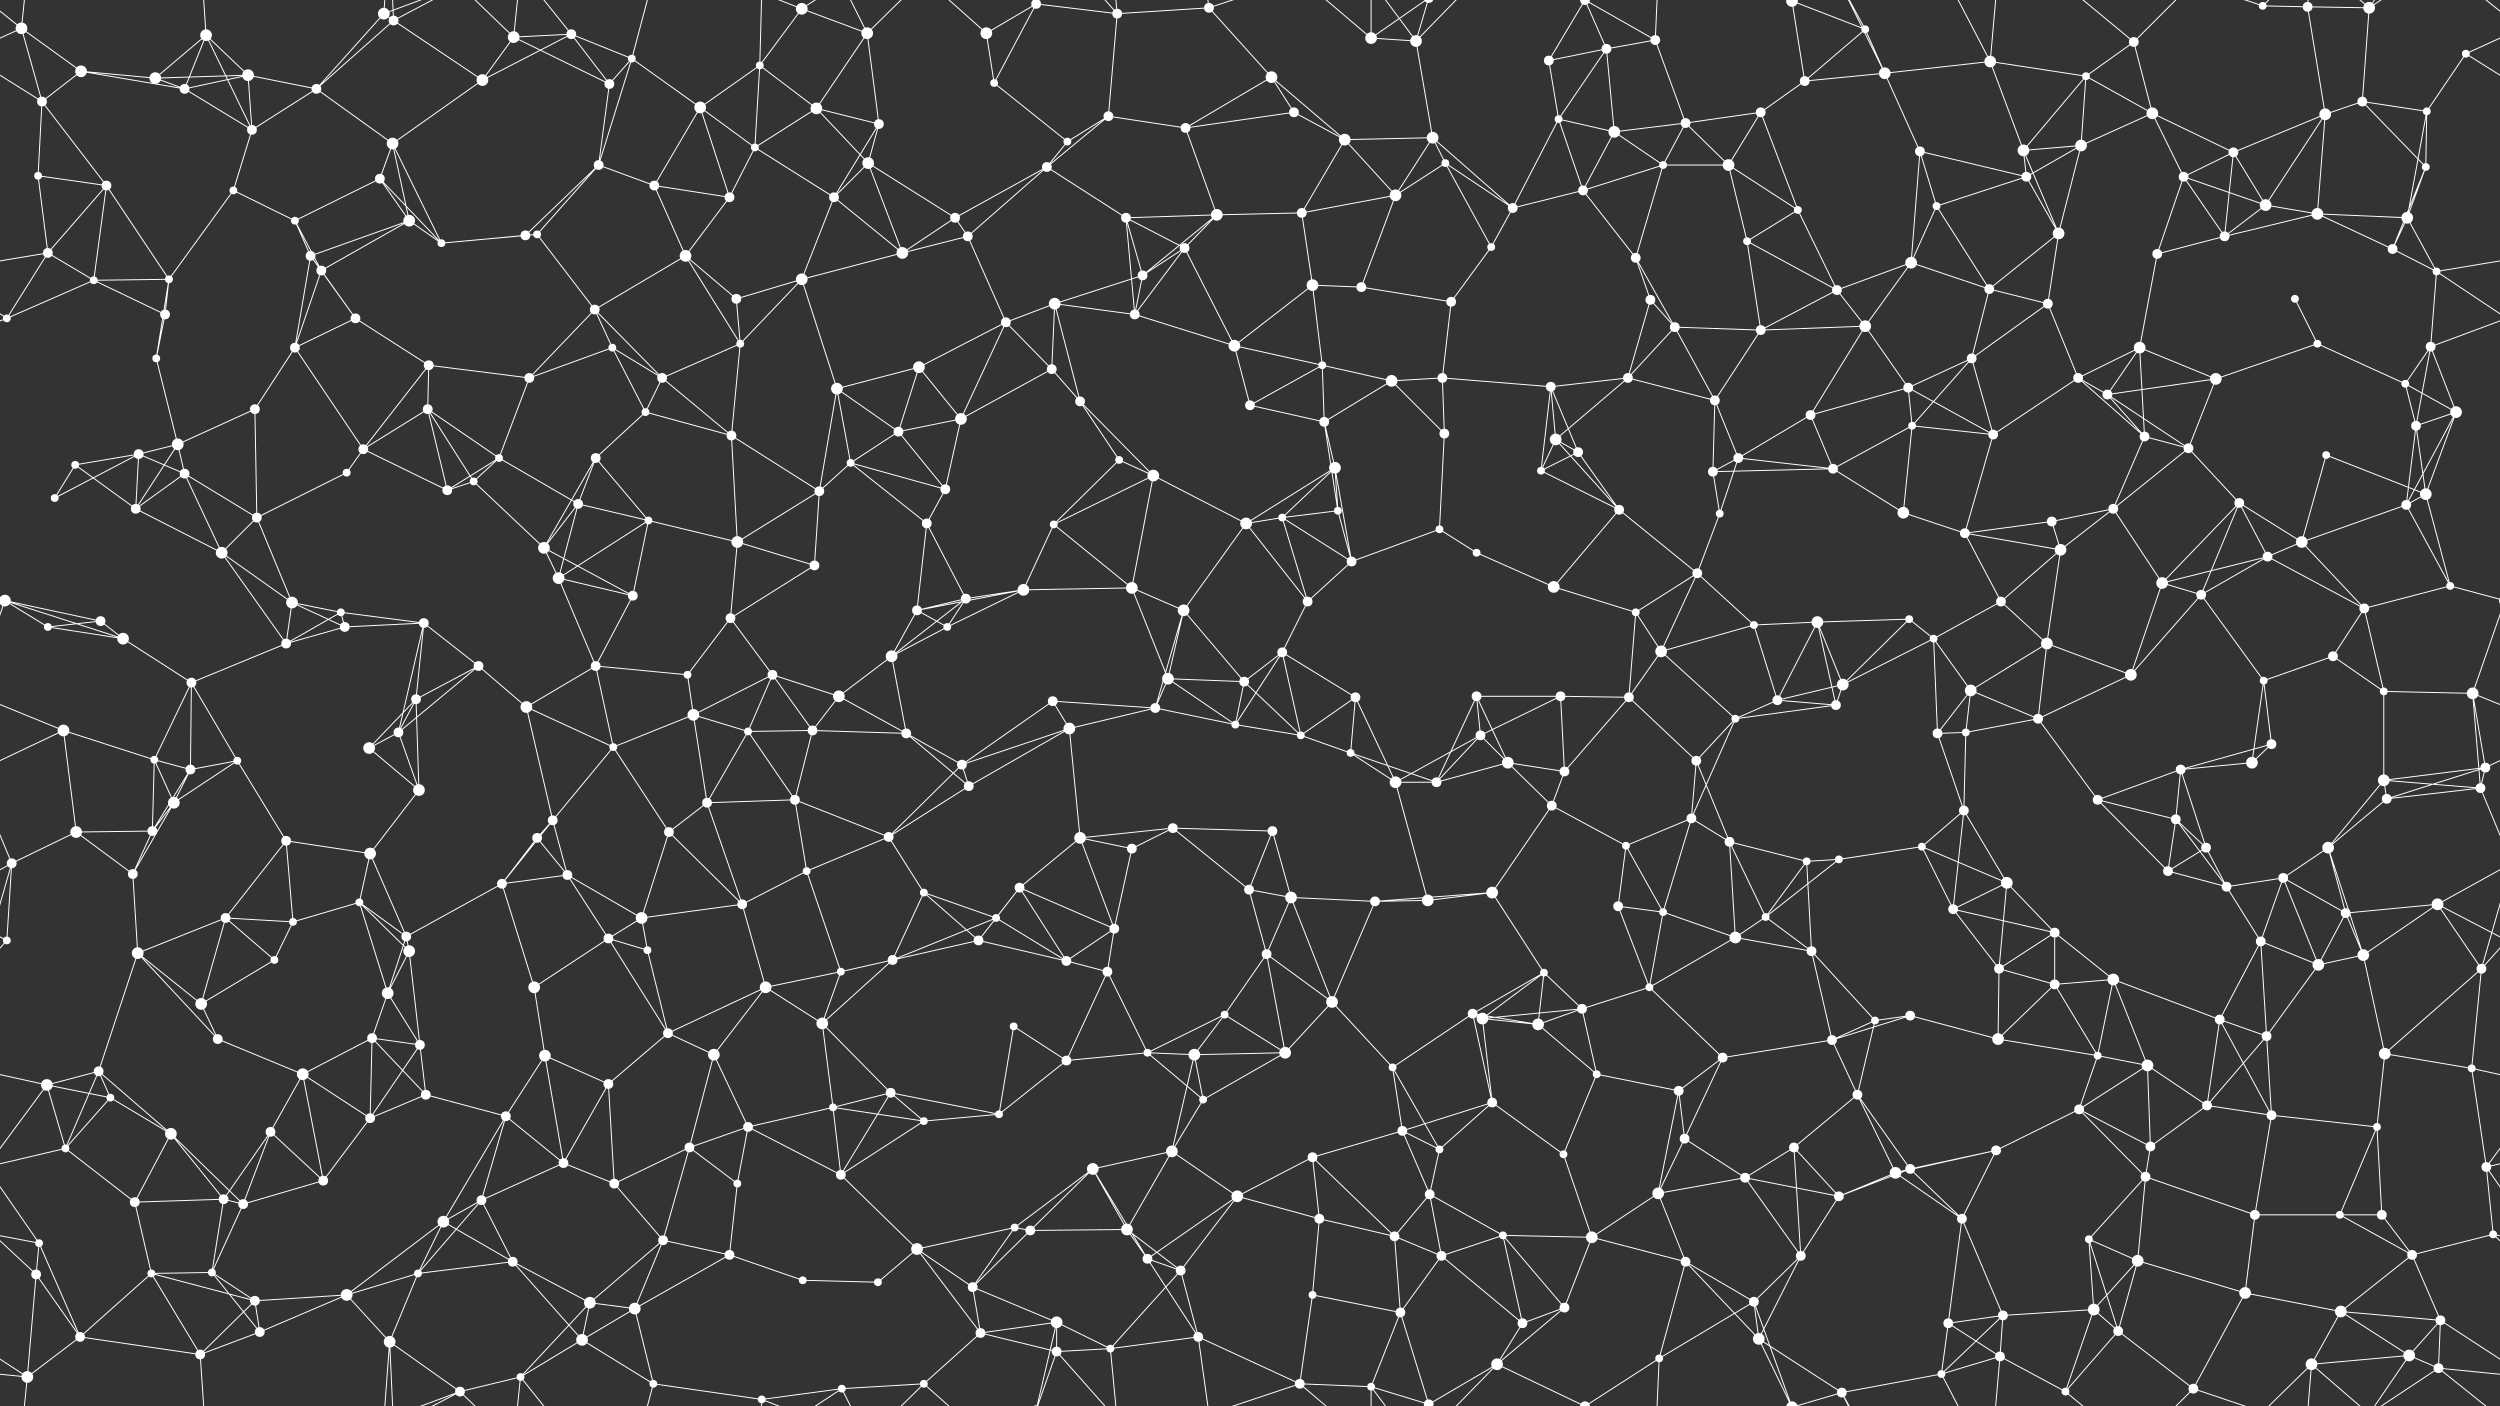 <svg xmlns="http://www.w3.org/2000/svg" width="2560" height="1440" fill="#fff"><rect width="100%" height="100%" fill="#333333" stroke="none"/><circle cx="22" cy="29" r="6"/><circle cx="83" cy="73" r="6"/><circle cx="211" cy="36" r="6"/><circle cx="254" cy="77" r="6"/><circle cx="393" cy="14" r="6"/><circle cx="403" cy="21" r="5"/><circle cx="526" cy="38" r="6"/><circle cx="585" cy="35" r="5"/><circle cx="647" cy="60" r="4"/><circle cx="778" cy="67" r="4"/><circle cx="821" cy="9" r="6"/><circle cx="888" cy="34" r="6"/><circle cx="1010" cy="34" r="6"/><circle cx="1061" cy="4" r="5"/><circle cx="1061" cy="1444" r="5"/><circle cx="1144" cy="14" r="5"/><circle cx="1238" cy="8" r="5"/><circle cx="1302" cy="79" r="6"/><circle cx="1404" cy="39" r="6"/><circle cx="1450" cy="42" r="6"/><circle cx="1586" cy="62" r="5"/><circle cx="1645" cy="50" r="5"/><circle cx="1695" cy="41" r="5"/><circle cx="1835" cy="1" r="6"/><circle cx="1835" cy="1441" r="6"/><circle cx="1910" cy="30" r="4"/><circle cx="1930" cy="75" r="6"/><circle cx="2038" cy="63" r="6"/><circle cx="2136" cy="78" r="4"/><circle cx="2185" cy="43" r="5"/><circle cx="2317" cy="6" r="4"/><circle cx="2363" cy="7" r="5"/><circle cx="2426" cy="8" r="6"/><circle cx="2525" cy="55" r="4"/><circle cx="43" cy="104" r="5"/><circle cx="159" cy="80" r="6"/><circle cx="189" cy="91" r="5"/><circle cx="258" cy="133" r="5"/><circle cx="324" cy="91" r="5"/><circle cx="402" cy="147" r="6"/><circle cx="494" cy="82" r="6"/><circle cx="624" cy="86" r="5"/><circle cx="717" cy="110" r="6"/><circle cx="773" cy="151" r="4"/><circle cx="836" cy="111" r="6"/><circle cx="900" cy="127" r="5"/><circle cx="1018" cy="85" r="4"/><circle cx="1093" cy="145" r="4"/><circle cx="1135" cy="119" r="5"/><circle cx="1214" cy="131" r="5"/><circle cx="1325" cy="115" r="5"/><circle cx="1377" cy="143" r="6"/><circle cx="1467" cy="141" r="6"/><circle cx="1596" cy="122" r="4"/><circle cx="1653" cy="135" r="6"/><circle cx="1726" cy="126" r="5"/><circle cx="1803" cy="115" r="5"/><circle cx="1848" cy="83" r="5"/><circle cx="1966" cy="155" r="5"/><circle cx="2072" cy="154" r="6"/><circle cx="2131" cy="149" r="6"/><circle cx="2204" cy="116" r="6"/><circle cx="2287" cy="156" r="5"/><circle cx="2381" cy="117" r="6"/><circle cx="2419" cy="104" r="5"/><circle cx="2485" cy="114" r="4"/><circle cx="39" cy="180" r="4"/><circle cx="109" cy="190" r="5"/><circle cx="239" cy="195" r="4"/><circle cx="302" cy="226" r="4"/><circle cx="389" cy="183" r="5"/><circle cx="419" cy="226" r="6"/><circle cx="550" cy="240" r="4"/><circle cx="613" cy="169" r="5"/><circle cx="670" cy="190" r="5"/><circle cx="747" cy="202" r="5"/><circle cx="854" cy="202" r="5"/><circle cx="889" cy="167" r="6"/><circle cx="978" cy="223" r="5"/><circle cx="1072" cy="171" r="5"/><circle cx="1153" cy="223" r="5"/><circle cx="1246" cy="220" r="6"/><circle cx="1333" cy="218" r="5"/><circle cx="1429" cy="200" r="6"/><circle cx="1480" cy="167" r="4"/><circle cx="1549" cy="213" r="5"/><circle cx="1621" cy="195" r="5"/><circle cx="1703" cy="169" r="4"/><circle cx="1770" cy="169" r="6"/><circle cx="1841" cy="215" r="4"/><circle cx="1983" cy="211" r="4"/><circle cx="2075" cy="181" r="5"/><circle cx="2108" cy="239" r="6"/><circle cx="2236" cy="181" r="5"/><circle cx="2320" cy="210" r="6"/><circle cx="2373" cy="219" r="6"/><circle cx="2465" cy="223" r="6"/><circle cx="2484" cy="171" r="4"/><circle cx="49" cy="259" r="5"/><circle cx="96" cy="287" r="4"/><circle cx="173" cy="286" r="4"/><circle cx="318" cy="262" r="5"/><circle cx="329" cy="277" r="5"/><circle cx="452" cy="249" r="4"/><circle cx="538" cy="241" r="5"/><circle cx="609" cy="317" r="5"/><circle cx="702" cy="262" r="6"/><circle cx="754" cy="306" r="5"/><circle cx="821" cy="286" r="6"/><circle cx="924" cy="259" r="6"/><circle cx="991" cy="242" r="5"/><circle cx="1080" cy="311" r="6"/><circle cx="1170" cy="282" r="5"/><circle cx="1213" cy="254" r="5"/><circle cx="1344" cy="292" r="6"/><circle cx="1394" cy="294" r="5"/><circle cx="1486" cy="309" r="5"/><circle cx="1527" cy="253" r="4"/><circle cx="1675" cy="264" r="5"/><circle cx="1690" cy="307" r="5"/><circle cx="1789" cy="247" r="4"/><circle cx="1881" cy="297" r="5"/><circle cx="1957" cy="269" r="6"/><circle cx="2037" cy="296" r="5"/><circle cx="2097" cy="311" r="5"/><circle cx="2209" cy="260" r="5"/><circle cx="2278" cy="242" r="5"/><circle cx="2350" cy="306" r="4"/><circle cx="2450" cy="255" r="5"/><circle cx="2495" cy="278" r="4"/><circle cx="7" cy="326" r="4"/><circle cx="160" cy="367" r="4"/><circle cx="169" cy="322" r="5"/><circle cx="302" cy="356" r="5"/><circle cx="364" cy="326" r="5"/><circle cx="439" cy="374" r="5"/><circle cx="542" cy="387" r="5"/><circle cx="627" cy="356" r="4"/><circle cx="678" cy="387" r="5"/><circle cx="758" cy="352" r="4"/><circle cx="857" cy="398" r="6"/><circle cx="941" cy="376" r="6"/><circle cx="1030" cy="330" r="5"/><circle cx="1077" cy="378" r="5"/><circle cx="1162" cy="322" r="5"/><circle cx="1264" cy="354" r="6"/><circle cx="1354" cy="374" r="4"/><circle cx="1425" cy="390" r="6"/><circle cx="1477" cy="387" r="5"/><circle cx="1588" cy="396" r="5"/><circle cx="1667" cy="387" r="5"/><circle cx="1715" cy="335" r="5"/><circle cx="1803" cy="338" r="5"/><circle cx="1910" cy="334" r="6"/><circle cx="1954" cy="397" r="5"/><circle cx="2019" cy="367" r="5"/><circle cx="2128" cy="387" r="5"/><circle cx="2191" cy="356" r="6"/><circle cx="2269" cy="388" r="6"/><circle cx="2373" cy="352" r="4"/><circle cx="2463" cy="393" r="4"/><circle cx="2489" cy="355" r="5"/><circle cx="77" cy="476" r="4"/><circle cx="142" cy="465" r="5"/><circle cx="182" cy="455" r="6"/><circle cx="261" cy="419" r="5"/><circle cx="372" cy="460" r="5"/><circle cx="438" cy="419" r="5"/><circle cx="511" cy="469" r="4"/><circle cx="610" cy="469" r="5"/><circle cx="661" cy="422" r="4"/><circle cx="749" cy="446" r="5"/><circle cx="871" cy="474" r="4"/><circle cx="920" cy="442" r="5"/><circle cx="984" cy="429" r="6"/><circle cx="1106" cy="411" r="5"/><circle cx="1146" cy="471" r="4"/><circle cx="1280" cy="415" r="5"/><circle cx="1356" cy="432" r="5"/><circle cx="1367" cy="479" r="6"/><circle cx="1479" cy="444" r="5"/><circle cx="1593" cy="450" r="6"/><circle cx="1616" cy="463" r="5"/><circle cx="1756" cy="410" r="5"/><circle cx="1780" cy="469" r="5"/><circle cx="1854" cy="425" r="5"/><circle cx="1958" cy="436" r="4"/><circle cx="2041" cy="445" r="5"/><circle cx="2158" cy="404" r="5"/><circle cx="2196" cy="447" r="5"/><circle cx="2241" cy="459" r="5"/><circle cx="2382" cy="466" r="4"/><circle cx="2474" cy="436" r="5"/><circle cx="2515" cy="422" r="6"/><circle cx="56" cy="510" r="4"/><circle cx="139" cy="521" r="5"/><circle cx="189" cy="485" r="5"/><circle cx="263" cy="530" r="5"/><circle cx="355" cy="484" r="4"/><circle cx="458" cy="502" r="5"/><circle cx="485" cy="493" r="4"/><circle cx="592" cy="516" r="5"/><circle cx="664" cy="533" r="4"/><circle cx="755" cy="555" r="6"/><circle cx="839" cy="503" r="5"/><circle cx="949" cy="536" r="5"/><circle cx="968" cy="501" r="5"/><circle cx="1079" cy="537" r="4"/><circle cx="1181" cy="487" r="6"/><circle cx="1276" cy="536" r="6"/><circle cx="1313" cy="530" r="4"/><circle cx="1370" cy="523" r="4"/><circle cx="1474" cy="542" r="4"/><circle cx="1578" cy="482" r="4"/><circle cx="1658" cy="522" r="5"/><circle cx="1754" cy="483" r="5"/><circle cx="1761" cy="526" r="4"/><circle cx="1877" cy="480" r="5"/><circle cx="1949" cy="525" r="6"/><circle cx="2012" cy="546" r="5"/><circle cx="2101" cy="534" r="5"/><circle cx="2164" cy="521" r="5"/><circle cx="2293" cy="515" r="5"/><circle cx="2357" cy="555" r="6"/><circle cx="2464" cy="517" r="5"/><circle cx="2484" cy="506" r="6"/><circle cx="5" cy="615" r="6"/><circle cx="2565" cy="615" r="6"/><circle cx="103" cy="636" r="5"/><circle cx="227" cy="566" r="6"/><circle cx="299" cy="617" r="6"/><circle cx="349" cy="627" r="4"/><circle cx="434" cy="638" r="5"/><circle cx="557" cy="561" r="6"/><circle cx="572" cy="592" r="6"/><circle cx="648" cy="610" r="5"/><circle cx="748" cy="633" r="5"/><circle cx="834" cy="579" r="5"/><circle cx="939" cy="625" r="5"/><circle cx="989" cy="613" r="5"/><circle cx="1048" cy="604" r="6"/><circle cx="1159" cy="602" r="6"/><circle cx="1212" cy="625" r="6"/><circle cx="1339" cy="616" r="5"/><circle cx="1384" cy="575" r="5"/><circle cx="1512" cy="566" r="4"/><circle cx="1591" cy="601" r="6"/><circle cx="1675" cy="627" r="4"/><circle cx="1738" cy="587" r="5"/><circle cx="1796" cy="640" r="4"/><circle cx="1861" cy="637" r="6"/><circle cx="1955" cy="634" r="4"/><circle cx="2049" cy="616" r="5"/><circle cx="2110" cy="563" r="6"/><circle cx="2214" cy="597" r="6"/><circle cx="2254" cy="609" r="5"/><circle cx="2322" cy="570" r="5"/><circle cx="2421" cy="623" r="5"/><circle cx="2509" cy="600" r="4"/><circle cx="49" cy="642" r="4"/><circle cx="126" cy="654" r="6"/><circle cx="196" cy="699" r="5"/><circle cx="293" cy="659" r="5"/><circle cx="353" cy="642" r="5"/><circle cx="426" cy="716" r="5"/><circle cx="490" cy="682" r="5"/><circle cx="610" cy="682" r="5"/><circle cx="704" cy="691" r="4"/><circle cx="791" cy="691" r="5"/><circle cx="859" cy="713" r="6"/><circle cx="913" cy="672" r="6"/><circle cx="970" cy="642" r="4"/><circle cx="1078" cy="718" r="5"/><circle cx="1196" cy="695" r="6"/><circle cx="1274" cy="698" r="5"/><circle cx="1313" cy="668" r="5"/><circle cx="1388" cy="714" r="5"/><circle cx="1512" cy="713" r="5"/><circle cx="1598" cy="713" r="5"/><circle cx="1668" cy="714" r="5"/><circle cx="1701" cy="667" r="6"/><circle cx="1820" cy="717" r="5"/><circle cx="1887" cy="701" r="6"/><circle cx="1980" cy="654" r="4"/><circle cx="2018" cy="707" r="6"/><circle cx="2096" cy="659" r="6"/><circle cx="2182" cy="691" r="6"/><circle cx="2318" cy="697" r="4"/><circle cx="2389" cy="672" r="5"/><circle cx="2441" cy="708" r="4"/><circle cx="2532" cy="710" r="6"/><circle cx="65" cy="748" r="6"/><circle cx="158" cy="778" r="4"/><circle cx="195" cy="788" r="5"/><circle cx="243" cy="779" r="4"/><circle cx="378" cy="766" r="6"/><circle cx="408" cy="750" r="5"/><circle cx="539" cy="724" r="6"/><circle cx="628" cy="765" r="4"/><circle cx="710" cy="732" r="6"/><circle cx="766" cy="749" r="4"/><circle cx="832" cy="748" r="5"/><circle cx="928" cy="751" r="5"/><circle cx="985" cy="783" r="5"/><circle cx="1095" cy="746" r="6"/><circle cx="1183" cy="725" r="5"/><circle cx="1265" cy="742" r="4"/><circle cx="1332" cy="753" r="4"/><circle cx="1383" cy="771" r="4"/><circle cx="1516" cy="753" r="5"/><circle cx="1544" cy="781" r="6"/><circle cx="1602" cy="790" r="5"/><circle cx="1737" cy="779" r="5"/><circle cx="1777" cy="736" r="4"/><circle cx="1880" cy="722" r="5"/><circle cx="1984" cy="751" r="5"/><circle cx="2013" cy="750" r="4"/><circle cx="2087" cy="736" r="5"/><circle cx="2233" cy="788" r="5"/><circle cx="2306" cy="781" r="6"/><circle cx="2326" cy="762" r="5"/><circle cx="2441" cy="799" r="6"/><circle cx="2545" cy="786" r="5"/><circle cx="78" cy="852" r="6"/><circle cx="156" cy="851" r="5"/><circle cx="178" cy="822" r="6"/><circle cx="293" cy="861" r="5"/><circle cx="379" cy="874" r="6"/><circle cx="429" cy="809" r="6"/><circle cx="550" cy="858" r="5"/><circle cx="566" cy="840" r="5"/><circle cx="685" cy="852" r="5"/><circle cx="724" cy="822" r="5"/><circle cx="814" cy="819" r="5"/><circle cx="910" cy="857" r="5"/><circle cx="992" cy="805" r="5"/><circle cx="1106" cy="858" r="6"/><circle cx="1159" cy="869" r="5"/><circle cx="1201" cy="848" r="5"/><circle cx="1303" cy="851" r="5"/><circle cx="1429" cy="801" r="6"/><circle cx="1471" cy="801" r="5"/><circle cx="1589" cy="825" r="5"/><circle cx="1665" cy="866" r="4"/><circle cx="1732" cy="838" r="5"/><circle cx="1771" cy="862" r="5"/><circle cx="1883" cy="880" r="4"/><circle cx="1968" cy="867" r="4"/><circle cx="2011" cy="830" r="5"/><circle cx="2148" cy="819" r="5"/><circle cx="2228" cy="839" r="5"/><circle cx="2259" cy="868" r="5"/><circle cx="2384" cy="868" r="6"/><circle cx="2444" cy="818" r="5"/><circle cx="2540" cy="807" r="5"/><circle cx="12" cy="884" r="5"/><circle cx="136" cy="895" r="5"/><circle cx="231" cy="940" r="5"/><circle cx="300" cy="944" r="4"/><circle cx="368" cy="924" r="4"/><circle cx="416" cy="959" r="5"/><circle cx="514" cy="905" r="5"/><circle cx="581" cy="896" r="5"/><circle cx="657" cy="940" r="6"/><circle cx="760" cy="926" r="5"/><circle cx="826" cy="892" r="4"/><circle cx="946" cy="914" r="4"/><circle cx="1020" cy="940" r="4"/><circle cx="1044" cy="909" r="5"/><circle cx="1141" cy="951" r="5"/><circle cx="1279" cy="911" r="5"/><circle cx="1322" cy="919" r="6"/><circle cx="1408" cy="923" r="5"/><circle cx="1462" cy="922" r="6"/><circle cx="1528" cy="914" r="6"/><circle cx="1657" cy="928" r="5"/><circle cx="1703" cy="934" r="4"/><circle cx="1808" cy="939" r="4"/><circle cx="1850" cy="882" r="4"/><circle cx="2000" cy="931" r="5"/><circle cx="2055" cy="904" r="6"/><circle cx="2104" cy="955" r="5"/><circle cx="2220" cy="892" r="5"/><circle cx="2280" cy="908" r="5"/><circle cx="2338" cy="899" r="5"/><circle cx="2402" cy="935" r="5"/><circle cx="2496" cy="926" r="6"/><circle cx="7" cy="963" r="4"/><circle cx="141" cy="976" r="6"/><circle cx="206" cy="1028" r="6"/><circle cx="281" cy="983" r="4"/><circle cx="397" cy="1017" r="6"/><circle cx="419" cy="974" r="6"/><circle cx="547" cy="1011" r="6"/><circle cx="623" cy="961" r="5"/><circle cx="663" cy="973" r="4"/><circle cx="784" cy="1011" r="6"/><circle cx="861" cy="995" r="4"/><circle cx="914" cy="983" r="5"/><circle cx="1002" cy="963" r="5"/><circle cx="1092" cy="984" r="5"/><circle cx="1134" cy="995" r="5"/><circle cx="1254" cy="1039" r="4"/><circle cx="1297" cy="977" r="5"/><circle cx="1364" cy="1026" r="6"/><circle cx="1508" cy="1038" r="5"/><circle cx="1581" cy="996" r="4"/><circle cx="1620" cy="1033" r="5"/><circle cx="1689" cy="1011" r="4"/><circle cx="1777" cy="960" r="6"/><circle cx="1855" cy="974" r="5"/><circle cx="1956" cy="1040" r="5"/><circle cx="2047" cy="992" r="5"/><circle cx="2104" cy="1008" r="5"/><circle cx="2164" cy="1003" r="6"/><circle cx="2315" cy="964" r="5"/><circle cx="2374" cy="988" r="6"/><circle cx="2420" cy="978" r="6"/><circle cx="2541" cy="992" r="5"/><circle cx="48" cy="1111" r="6"/><circle cx="101" cy="1097" r="5"/><circle cx="223" cy="1064" r="5"/><circle cx="310" cy="1100" r="6"/><circle cx="381" cy="1063" r="5"/><circle cx="430" cy="1070" r="5"/><circle cx="558" cy="1081" r="6"/><circle cx="623" cy="1110" r="5"/><circle cx="684" cy="1058" r="5"/><circle cx="731" cy="1080" r="6"/><circle cx="842" cy="1048" r="6"/><circle cx="912" cy="1119" r="5"/><circle cx="1038" cy="1051" r="4"/><circle cx="1092" cy="1086" r="5"/><circle cx="1175" cy="1078" r="4"/><circle cx="1223" cy="1080" r="6"/><circle cx="1316" cy="1078" r="6"/><circle cx="1426" cy="1093" r="4"/><circle cx="1518" cy="1043" r="6"/><circle cx="1575" cy="1049" r="6"/><circle cx="1635" cy="1100" r="4"/><circle cx="1719" cy="1117" r="5"/><circle cx="1764" cy="1083" r="5"/><circle cx="1876" cy="1065" r="5"/><circle cx="1920" cy="1045" r="4"/><circle cx="2046" cy="1064" r="6"/><circle cx="2148" cy="1081" r="4"/><circle cx="2199" cy="1091" r="6"/><circle cx="2273" cy="1044" r="5"/><circle cx="2321" cy="1061" r="5"/><circle cx="2442" cy="1079" r="6"/><circle cx="2531" cy="1094" r="4"/><circle cx="67" cy="1176" r="4"/><circle cx="113" cy="1124" r="4"/><circle cx="175" cy="1161" r="6"/><circle cx="277" cy="1159" r="5"/><circle cx="379" cy="1145" r="5"/><circle cx="436" cy="1121" r="5"/><circle cx="518" cy="1143" r="5"/><circle cx="577" cy="1191" r="5"/><circle cx="706" cy="1175" r="5"/><circle cx="766" cy="1154" r="5"/><circle cx="853" cy="1134" r="4"/><circle cx="946" cy="1148" r="4"/><circle cx="1023" cy="1141" r="4"/><circle cx="1119" cy="1197" r="6"/><circle cx="1200" cy="1179" r="6"/><circle cx="1232" cy="1126" r="4"/><circle cx="1344" cy="1185" r="5"/><circle cx="1436" cy="1158" r="5"/><circle cx="1474" cy="1177" r="4"/><circle cx="1528" cy="1129" r="5"/><circle cx="1601" cy="1182" r="4"/><circle cx="1725" cy="1166" r="5"/><circle cx="1837" cy="1175" r="5"/><circle cx="1902" cy="1121" r="5"/><circle cx="1956" cy="1197" r="5"/><circle cx="2044" cy="1178" r="5"/><circle cx="2129" cy="1136" r="5"/><circle cx="2202" cy="1174" r="5"/><circle cx="2260" cy="1132" r="5"/><circle cx="2326" cy="1142" r="5"/><circle cx="2434" cy="1154" r="4"/><circle cx="2546" cy="1195" r="5"/><circle cx="40" cy="1273" r="4"/><circle cx="138" cy="1231" r="5"/><circle cx="229" cy="1228" r="5"/><circle cx="249" cy="1233" r="5"/><circle cx="331" cy="1209" r="5"/><circle cx="454" cy="1251" r="6"/><circle cx="493" cy="1229" r="5"/><circle cx="629" cy="1212" r="5"/><circle cx="679" cy="1270" r="5"/><circle cx="755" cy="1212" r="4"/><circle cx="861" cy="1203" r="5"/><circle cx="939" cy="1279" r="6"/><circle cx="1039" cy="1257" r="4"/><circle cx="1055" cy="1260" r="5"/><circle cx="1154" cy="1259" r="6"/><circle cx="1267" cy="1225" r="6"/><circle cx="1351" cy="1248" r="5"/><circle cx="1428" cy="1266" r="5"/><circle cx="1464" cy="1223" r="5"/><circle cx="1539" cy="1265" r="4"/><circle cx="1630" cy="1267" r="6"/><circle cx="1698" cy="1222" r="6"/><circle cx="1787" cy="1206" r="5"/><circle cx="1883" cy="1225" r="5"/><circle cx="1941" cy="1201" r="6"/><circle cx="2009" cy="1248" r="5"/><circle cx="2139" cy="1269" r="4"/><circle cx="2197" cy="1205" r="5"/><circle cx="2309" cy="1244" r="5"/><circle cx="2396" cy="1244" r="4"/><circle cx="2439" cy="1244" r="5"/><circle cx="2553" cy="1264" r="4"/><circle cx="37" cy="1305" r="5"/><circle cx="155" cy="1304" r="4"/><circle cx="217" cy="1303" r="4"/><circle cx="261" cy="1332" r="5"/><circle cx="355" cy="1326" r="6"/><circle cx="428" cy="1304" r="4"/><circle cx="525" cy="1292" r="5"/><circle cx="604" cy="1334" r="6"/><circle cx="650" cy="1340" r="6"/><circle cx="747" cy="1285" r="5"/><circle cx="822" cy="1311" r="4"/><circle cx="899" cy="1313" r="4"/><circle cx="996" cy="1318" r="5"/><circle cx="1082" cy="1354" r="6"/><circle cx="1175" cy="1289" r="5"/><circle cx="1209" cy="1301" r="5"/><circle cx="1344" cy="1326" r="4"/><circle cx="1434" cy="1344" r="5"/><circle cx="1476" cy="1286" r="5"/><circle cx="1559" cy="1355" r="5"/><circle cx="1602" cy="1339" r="5"/><circle cx="1726" cy="1292" r="5"/><circle cx="1796" cy="1333" r="5"/><circle cx="1844" cy="1286" r="5"/><circle cx="1995" cy="1355" r="5"/><circle cx="2051" cy="1347" r="5"/><circle cx="2144" cy="1341" r="6"/><circle cx="2189" cy="1291" r="6"/><circle cx="2299" cy="1324" r="6"/><circle cx="2397" cy="1343" r="6"/><circle cx="2470" cy="1285" r="5"/><circle cx="2499" cy="1352" r="5"/><circle cx="28" cy="1410" r="6"/><circle cx="82" cy="1369" r="5"/><circle cx="205" cy="1387" r="5"/><circle cx="266" cy="1364" r="5"/><circle cx="399" cy="1374" r="6"/><circle cx="471" cy="1425" r="5"/><circle cx="533" cy="1410" r="4"/><circle cx="596" cy="1372" r="6"/><circle cx="669" cy="1417" r="4"/><circle cx="780" cy="1433" r="4"/><circle cx="862" cy="1422" r="4"/><circle cx="946" cy="1417" r="4"/><circle cx="1004" cy="1365" r="5"/><circle cx="1082" cy="1384" r="5"/><circle cx="1137" cy="1381" r="4"/><circle cx="1227" cy="1369" r="5"/><circle cx="1331" cy="1417" r="5"/><circle cx="1404" cy="1420" r="4"/><circle cx="1463" cy="1438" r="5"/><circle cx="1463" cy="-2" r="5"/><circle cx="1533" cy="1397" r="6"/><circle cx="1623" cy="1440" r="5"/><circle cx="1623" cy="-0" r="5"/><circle cx="1699" cy="1391" r="4"/><circle cx="1801" cy="1371" r="6"/><circle cx="1886" cy="1426" r="5"/><circle cx="1988" cy="1407" r="4"/><circle cx="2048" cy="1389" r="5"/><circle cx="2115" cy="1425" r="4"/><circle cx="2169" cy="1363" r="5"/><circle cx="2246" cy="1422" r="5"/><circle cx="2367" cy="1397" r="6"/><circle cx="2467" cy="1388" r="6"/><circle cx="2497" cy="1401" r="5"/><path stroke="#fff" d="M22 29L83 73M22 29L-35 55M22 29L43 104M22 29L28 -30M22 29L-63 -39M2582 29L2525 55M2582 29L2497 -39M22 1469L28 1410M22 1469L-63 1401M2582 1469L2497 1401M83 73L43 104M83 73L159 80M83 73L189 91M211 36L254 77M211 36L159 80M211 36L189 91M211 36L258 133M211 36L205 -53M211 1476L205 1387M254 77L159 80M254 77L189 91M254 77L258 133M254 77L324 91M393 14L403 21M393 14L324 91M393 14L399 -66M393 14L471 -15M393 1454L399 1374M393 1454L471 1425M403 21L324 91M403 21L494 82M403 21L399 -66M403 21L471 -15M403 1461L399 1374M403 1461L471 1425M526 38L585 35M526 38L494 82M526 38L624 86M526 38L471 -15M526 38L533 -30M526 1478L471 1425M526 1478L533 1410M585 35L647 60M585 35L494 82M585 35L624 86M585 35L533 -30M585 1475L533 1410M647 60L624 86M647 60L717 110M647 60L613 169M647 60L669 -23M647 1500L669 1417M778 67L821 9M778 67L717 110M778 67L773 151M778 67L836 111M778 67L780 -7M778 1507L780 1433M821 9L888 34M821 9L780 -7M821 9L862 -18M821 1449L780 1433M821 1449L862 1422M888 34L836 111M888 34L900 127M888 34L862 -18M888 34L946 -23M888 1474L862 1422M888 1474L946 1417M1010 34L1061 4M1010 34L1018 85M1010 34L946 -23M1010 1474L946 1417M1061 4L1144 14M1061 4L1018 85M1061 4L1082 -86M1061 4L1082 -56M1061 1444L1082 1354M1061 1444L1082 1384M1144 14L1238 8M1144 14L1135 119M1144 14L1082 -56M1144 14L1137 -59M1144 1454L1082 1384M1144 1454L1137 1381M1238 8L1302 79M1238 8L1227 -71M1238 8L1331 -23M1238 1448L1227 1369M1238 1448L1331 1417M1302 79L1214 131M1302 79L1325 115M1302 79L1377 143M1404 39L1450 42M1404 39L1331 -23M1404 39L1404 -20M1404 39L1463 -2M1404 1479L1331 1417M1404 1479L1404 1420M1404 1479L1463 1438M1450 42L1467 141M1450 42L1404 -20M1450 42L1463 -2M1450 42L1533 -43M1450 1482L1404 1420M1450 1482L1463 1438M1450 1482L1533 1397M1586 62L1645 50M1586 62L1596 122M1586 62L1623 -0M1586 1502L1623 1440M1645 50L1695 41M1645 50L1596 122M1645 50L1653 135M1645 50L1623 -0M1645 1490L1623 1440M1695 41L1726 126M1695 41L1623 -0M1695 41L1699 -49M1695 1481L1623 1440M1695 1481L1699 1391M1835 1L1910 30M1835 1L1848 83M1835 1L1796 -107M1835 1L1801 -69M1835 1L1886 -14M1835 1441L1796 1333M1835 1441L1801 1371M1835 1441L1886 1426M1910 30L1930 75M1910 30L1848 83M1910 30L1886 -14M1910 1470L1886 1426M1930 75L2038 63M1930 75L1848 83M1930 75L1966 155M1930 75L1886 -14M1930 1515L1886 1426M2038 63L2136 78M2038 63L2072 154M2038 63L1988 -33M2038 63L2048 -51M2038 1503L1988 1407M2038 1503L2048 1389M2136 78L2185 43M2136 78L2072 154M2136 78L2131 149M2136 78L2204 116M2185 43L2204 116M2185 43L2115 -15M2185 43L2246 -18M2185 1483L2115 1425M2185 1483L2246 1422M2317 6L2363 7M2317 6L2246 -18M2317 6L2367 -43M2317 1446L2246 1422M2317 1446L2367 1397M2363 7L2426 8M2363 7L2381 117M2363 7L2367 -43M2363 1447L2367 1397M2426 8L2419 104M2426 8L2367 -43M2426 8L2467 -52M2426 8L2497 -39M2426 1448L2367 1397M2426 1448L2467 1388M2426 1448L2497 1401M2525 55L2603 104M2525 55L2485 114M-35 55L43 104M43 104L39 180M43 104L109 190M159 80L189 91M189 91L258 133M258 133L324 91M258 133L239 195M324 91L402 147M402 147L494 82M402 147L389 183M402 147L419 226M402 147L452 249M624 86L613 169M717 110L773 151M717 110L670 190M717 110L747 202M773 151L836 111M773 151L747 202M773 151L854 202M836 111L900 127M836 111L889 167M900 127L854 202M900 127L889 167M1018 85L1093 145M1093 145L1135 119M1093 145L1072 171M1135 119L1214 131M1135 119L1072 171M1214 131L1325 115M1214 131L1246 220M1325 115L1377 143M1377 143L1467 141M1377 143L1333 218M1377 143L1429 200M1467 141L1429 200M1467 141L1480 167M1467 141L1549 213M1596 122L1653 135M1596 122L1549 213M1596 122L1621 195M1653 135L1726 126M1653 135L1621 195M1653 135L1703 169M1726 126L1803 115M1726 126L1703 169M1726 126L1770 169M1803 115L1848 83M1803 115L1770 169M1803 115L1841 215M1966 155L1983 211M1966 155L2075 181M1966 155L1957 269M2072 154L2131 149M2072 154L2075 181M2072 154L2108 239M2131 149L2204 116M2131 149L2075 181M2131 149L2108 239M2204 116L2287 156M2204 116L2236 181M2287 156L2381 117M2287 156L2236 181M2287 156L2320 210M2287 156L2278 242M2381 117L2419 104M2381 117L2320 210M2381 117L2373 219M2419 104L2485 114M2419 104L2484 171M2485 114L2465 223M2485 114L2484 171M39 180L109 190M39 180L49 259M109 190L49 259M109 190L96 287M109 190L173 286M239 195L302 226M239 195L173 286M302 226L389 183M302 226L318 262M302 226L329 277M389 183L419 226M389 183L452 249M419 226L318 262M419 226L329 277M419 226L452 249M550 240L613 169M550 240L452 249M550 240L538 241M550 240L609 317M613 169L670 190M613 169L538 241M670 190L747 202M670 190L702 262M747 202L702 262M854 202L889 167M854 202L821 286M854 202L924 259M889 167L978 223M889 167L924 259M978 223L1072 171M978 223L924 259M978 223L991 242M1072 171L1153 223M1072 171L991 242M1153 223L1246 220M1153 223L1170 282M1153 223L1213 254M1153 223L1162 322M1246 220L1333 218M1246 220L1170 282M1246 220L1213 254M1333 218L1429 200M1333 218L1344 292M1429 200L1480 167M1429 200L1394 294M1480 167L1549 213M1480 167L1527 253M1549 213L1621 195M1549 213L1527 253M1621 195L1703 169M1621 195L1675 264M1703 169L1770 169M1703 169L1675 264M1770 169L1841 215M1770 169L1789 247M1841 215L1789 247M1841 215L1881 297M1983 211L2075 181M1983 211L1957 269M1983 211L2037 296M2075 181L2108 239M2108 239L2037 296M2108 239L2097 311M2236 181L2320 210M2236 181L2209 260M2236 181L2278 242M2320 210L2373 219M2320 210L2278 242M2373 219L2465 223M2373 219L2278 242M2373 219L2450 255M2465 223L2484 171M2465 223L2450 255M2465 223L2495 278M2484 171L2450 255M49 259L96 287M49 259L-65 278M49 259L7 326M2609 259L2495 278M96 287L173 286M96 287L7 326M96 287L169 322M173 286L160 367M173 286L169 322M318 262L329 277M318 262L302 356M318 262L364 326M329 277L302 356M329 277L364 326M452 249L538 241M609 317L702 262M609 317L542 387M609 317L627 356M609 317L678 387M702 262L754 306M702 262L758 352M754 306L821 286M754 306L758 352M821 286L924 259M821 286L758 352M821 286L857 398M924 259L991 242M991 242L1030 330M1080 311L1170 282M1080 311L1030 330M1080 311L1077 378M1080 311L1162 322M1080 311L1106 411M1170 282L1213 254M1170 282L1162 322M1213 254L1162 322M1213 254L1264 354M1344 292L1394 294M1344 292L1264 354M1344 292L1354 374M1394 294L1486 309M1486 309L1527 253M1486 309L1477 387M1675 264L1690 307M1675 264L1715 335M1690 307L1667 387M1690 307L1715 335M1789 247L1881 297M1789 247L1803 338M1881 297L1957 269M1881 297L1803 338M1881 297L1910 334M1957 269L2037 296M1957 269L1910 334M2037 296L2097 311M2037 296L2019 367M2097 311L2019 367M2097 311L2128 387M2209 260L2278 242M2209 260L2191 356M2350 306L2373 352M2450 255L2495 278M2495 278L2567 326M2495 278L2489 355M-65 278L7 326M7 326L-71 355M2567 326L2489 355M160 367L169 322M160 367L182 455M302 356L364 326M302 356L261 419M302 356L372 460M364 326L439 374M439 374L542 387M439 374L372 460M439 374L438 419M542 387L627 356M542 387L511 469M627 356L678 387M627 356L661 422M678 387L758 352M678 387L661 422M678 387L749 446M758 352L749 446M857 398L941 376M857 398L871 474M857 398L920 442M857 398L839 503M941 376L1030 330M941 376L920 442M941 376L984 429M1030 330L1077 378M1030 330L984 429M1077 378L984 429M1077 378L1106 411M1162 322L1264 354M1264 354L1354 374M1264 354L1280 415M1354 374L1425 390M1354 374L1280 415M1354 374L1356 432M1425 390L1477 387M1425 390L1356 432M1425 390L1479 444M1477 387L1588 396M1477 387L1479 444M1588 396L1667 387M1588 396L1593 450M1588 396L1616 463M1588 396L1578 482M1667 387L1715 335M1667 387L1593 450M1667 387L1756 410M1715 335L1803 338M1715 335L1756 410M1803 338L1910 334M1803 338L1756 410M1910 334L1954 397M1910 334L1854 425M1954 397L2019 367M1954 397L1854 425M1954 397L1958 436M1954 397L2041 445M2019 367L1958 436M2019 367L2041 445M2128 387L2191 356M2128 387L2041 445M2128 387L2158 404M2128 387L2196 447M2191 356L2269 388M2191 356L2158 404M2191 356L2196 447M2269 388L2373 352M2269 388L2158 404M2269 388L2241 459M2373 352L2463 393M2463 393L2489 355M2463 393L2474 436M2463 393L2515 422M2489 355L2474 436M2489 355L2515 422M77 476L142 465M77 476L56 510M77 476L139 521M142 465L182 455M142 465L56 510M142 465L139 521M142 465L189 485M182 455L261 419M182 455L139 521M182 455L189 485M261 419L263 530M372 460L438 419M372 460L355 484M372 460L458 502M438 419L511 469M438 419L458 502M438 419L485 493M511 469L458 502M511 469L485 493M511 469L592 516M610 469L661 422M610 469L592 516M610 469L664 533M610 469L557 561M661 422L749 446M749 446L755 555M749 446L839 503M871 474L920 442M871 474L839 503M871 474L949 536M871 474L968 501M920 442L984 429M920 442L968 501M984 429L968 501M1106 411L1146 471M1106 411L1181 487M1146 471L1079 537M1146 471L1181 487M1280 415L1356 432M1356 432L1367 479M1356 432L1370 523M1367 479L1276 536M1367 479L1313 530M1367 479L1370 523M1367 479L1384 575M1479 444L1474 542M1593 450L1616 463M1593 450L1578 482M1593 450L1658 522M1616 463L1578 482M1616 463L1658 522M1756 410L1780 469M1756 410L1754 483M1780 469L1854 425M1780 469L1754 483M1780 469L1761 526M1780 469L1877 480M1854 425L1877 480M1958 436L2041 445M1958 436L1877 480M1958 436L1949 525M2041 445L2012 546M2158 404L2196 447M2158 404L2241 459M2196 447L2241 459M2196 447L2164 521M2241 459L2164 521M2241 459L2293 515M2382 466L2357 555M2382 466L2484 506M2474 436L2515 422M2474 436L2464 517M2474 436L2484 506M2515 422L2464 517M2515 422L2484 506M139 521L189 485M139 521L227 566M189 485L263 530M189 485L227 566M263 530L355 484M263 530L227 566M263 530L299 617M458 502L485 493M485 493L557 561M592 516L664 533M592 516L557 561M592 516L572 592M664 533L755 555M664 533L572 592M664 533L648 610M755 555L839 503M755 555L748 633M755 555L834 579M839 503L834 579M949 536L968 501M949 536L939 625M949 536L989 613M1079 537L1181 487M1079 537L1048 604M1079 537L1159 602M1181 487L1276 536M1181 487L1159 602M1276 536L1313 530M1276 536L1212 625M1276 536L1339 616M1313 530L1370 523M1313 530L1339 616M1313 530L1384 575M1370 523L1384 575M1474 542L1384 575M1474 542L1512 566M1578 482L1658 522M1658 522L1591 601M1658 522L1738 587M1754 483L1761 526M1754 483L1877 480M1761 526L1738 587M1877 480L1949 525M1949 525L2012 546M2012 546L2101 534M2012 546L2049 616M2012 546L2110 563M2101 534L2164 521M2101 534L2110 563M2164 521L2110 563M2164 521L2214 597M2293 515L2357 555M2293 515L2214 597M2293 515L2254 609M2293 515L2322 570M2357 555L2464 517M2357 555L2322 570M2357 555L2421 623M2464 517L2484 506M2464 517L2509 600M2484 506L2509 600M5 615L103 636M5 615L-51 600M5 615L49 642M5 615L126 654M5 615L-28 710M2565 615L2509 600M2565 615L2532 710M103 636L49 642M103 636L126 654M227 566L299 617M227 566L293 659M299 617L349 627M299 617L293 659M299 617L353 642M349 627L434 638M349 627L293 659M349 627L353 642M434 638L353 642M434 638L426 716M434 638L490 682M434 638L408 750M557 561L572 592M557 561L648 610M572 592L648 610M572 592L610 682M648 610L610 682M748 633L834 579M748 633L704 691M748 633L791 691M939 625L989 613M939 625L1048 604M939 625L913 672M939 625L970 642M989 613L1048 604M989 613L913 672M989 613L970 642M1048 604L1159 602M1048 604L970 642M1159 602L1212 625M1159 602L1196 695M1212 625L1196 695M1212 625L1274 698M1212 625L1183 725M1339 616L1384 575M1339 616L1313 668M1512 566L1591 601M1591 601L1675 627M1675 627L1738 587M1675 627L1668 714M1675 627L1701 667M1738 587L1796 640M1738 587L1701 667M1796 640L1861 637M1796 640L1701 667M1796 640L1820 717M1861 637L1955 634M1861 637L1820 717M1861 637L1887 701M1861 637L1880 722M1955 634L1887 701M1955 634L1980 654M2049 616L2110 563M2049 616L1980 654M2049 616L2096 659M2110 563L2096 659M2214 597L2254 609M2214 597L2322 570M2214 597L2182 691M2254 609L2322 570M2254 609L2182 691M2254 609L2318 697M2322 570L2421 623M2421 623L2509 600M2421 623L2389 672M2421 623L2441 708M49 642L126 654M126 654L196 699M196 699L293 659M196 699L158 778M196 699L195 788M196 699L243 779M293 659L353 642M426 716L490 682M426 716L378 766M426 716L408 750M426 716L429 809M490 682L408 750M490 682L539 724M610 682L704 691M610 682L539 724M610 682L628 765M704 691L710 732M791 691L859 713M791 691L710 732M791 691L766 749M791 691L832 748M859 713L913 672M859 713L832 748M859 713L928 751M913 672L970 642M913 672L928 751M1078 718L985 783M1078 718L1095 746M1078 718L1183 725M1196 695L1274 698M1196 695L1183 725M1196 695L1265 742M1274 698L1313 668M1274 698L1265 742M1274 698L1332 753M1313 668L1388 714M1313 668L1265 742M1313 668L1332 753M1388 714L1332 753M1388 714L1383 771M1388 714L1429 801M1512 713L1598 713M1512 713L1516 753M1512 713L1544 781M1512 713L1471 801M1598 713L1668 714M1598 713L1516 753M1598 713L1602 790M1668 714L1701 667M1668 714L1602 790M1668 714L1737 779M1701 667L1777 736M1820 717L1887 701M1820 717L1777 736M1820 717L1880 722M1887 701L1980 654M1887 701L1880 722M1980 654L2018 707M1980 654L1984 751M2018 707L2096 659M2018 707L1984 751M2018 707L2013 750M2018 707L2087 736M2096 659L2182 691M2096 659L2087 736M2182 691L2087 736M2318 697L2389 672M2318 697L2306 781M2318 697L2326 762M2389 672L2441 708M2441 708L2532 710M2441 708L2441 799M2532 710L2625 748M2532 710L2545 786M2532 710L2540 807M-28 710L65 748M65 748L158 778M65 748L-15 786M65 748L78 852M2625 748L2545 786M158 778L195 788M158 778L156 851M158 778L178 822M195 788L243 779M195 788L156 851M195 788L178 822M243 779L178 822M243 779L293 861M378 766L408 750M378 766L429 809M408 750L429 809M539 724L628 765M539 724L566 840M628 765L710 732M628 765L566 840M628 765L685 852M710 732L766 749M710 732L724 822M766 749L832 748M766 749L724 822M766 749L814 819M832 748L928 751M832 748L814 819M928 751L985 783M928 751L992 805M985 783L1095 746M985 783L910 857M985 783L992 805M1095 746L1183 725M1095 746L992 805M1095 746L1106 858M1183 725L1265 742M1265 742L1332 753M1332 753L1383 771M1383 771L1429 801M1383 771L1471 801M1516 753L1544 781M1516 753L1429 801M1516 753L1471 801M1544 781L1602 790M1544 781L1471 801M1544 781L1589 825M1602 790L1589 825M1737 779L1777 736M1737 779L1732 838M1737 779L1771 862M1777 736L1880 722M1777 736L1732 838M1984 751L2013 750M1984 751L2011 830M2013 750L2087 736M2013 750L2011 830M2087 736L2148 819M2233 788L2306 781M2233 788L2326 762M2233 788L2148 819M2233 788L2228 839M2233 788L2259 868M2306 781L2326 762M2441 799L2545 786M2441 799L2384 868M2441 799L2444 818M2441 799L2540 807M2545 786L2444 818M2545 786L2540 807M78 852L156 851M78 852L12 884M78 852L136 895M156 851L178 822M156 851L136 895M178 822L136 895M293 861L379 874M293 861L231 940M293 861L300 944M379 874L429 809M379 874L368 924M379 874L416 959M550 858L566 840M550 858L514 905M550 858L581 896M566 840L514 905M566 840L581 896M685 852L724 822M685 852L657 940M685 852L760 926M724 822L814 819M724 822L760 926M814 819L910 857M814 819L826 892M910 857L992 805M910 857L826 892M910 857L946 914M1106 858L1159 869M1106 858L1201 848M1106 858L1044 909M1106 858L1141 951M1159 869L1201 848M1159 869L1141 951M1201 848L1303 851M1201 848L1279 911M1303 851L1279 911M1303 851L1322 919M1429 801L1471 801M1429 801L1462 922M1589 825L1665 866M1589 825L1528 914M1665 866L1732 838M1665 866L1657 928M1665 866L1703 934M1732 838L1771 862M1732 838L1703 934M1771 862L1808 939M1771 862L1850 882M1771 862L1777 960M1883 880L1968 867M1883 880L1808 939M1883 880L1850 882M1968 867L2011 830M1968 867L2000 931M1968 867L2055 904M2011 830L2000 931M2011 830L2055 904M2148 819L2228 839M2148 819L2220 892M2228 839L2259 868M2228 839L2220 892M2228 839L2280 908M2259 868L2220 892M2259 868L2280 908M2384 868L2444 818M2384 868L2338 899M2384 868L2402 935M2384 868L2420 978M2444 818L2540 807M2540 807L2572 884M-20 807L12 884M12 884L-64 926M12 884L7 963M12 884L-19 992M2572 884L2496 926M2572 884L2541 992M136 895L141 976M231 940L300 944M231 940L141 976M231 940L206 1028M231 940L281 983M300 944L368 924M300 944L281 983M368 924L416 959M368 924L397 1017M368 924L419 974M416 959L514 905M416 959L397 1017M416 959L419 974M514 905L581 896M514 905L547 1011M581 896L657 940M581 896L623 961M657 940L760 926M657 940L623 961M657 940L663 973M760 926L826 892M760 926L784 1011M826 892L861 995M946 914L1020 940M946 914L914 983M946 914L1002 963M1020 940L1044 909M1020 940L914 983M1020 940L1002 963M1020 940L1092 984M1044 909L1141 951M1044 909L1002 963M1044 909L1092 984M1141 951L1092 984M1141 951L1134 995M1279 911L1322 919M1279 911L1297 977M1322 919L1408 923M1322 919L1297 977M1322 919L1364 1026M1408 923L1462 922M1408 923L1528 914M1408 923L1364 1026M1462 922L1528 914M1528 914L1581 996M1657 928L1703 934M1657 928L1689 1011M1703 934L1689 1011M1703 934L1777 960M1808 939L1850 882M1808 939L1777 960M1808 939L1855 974M1850 882L1855 974M2000 931L2055 904M2000 931L2104 955M2000 931L2047 992M2055 904L2104 955M2055 904L2047 992M2104 955L2047 992M2104 955L2104 1008M2104 955L2164 1003M2220 892L2280 908M2280 908L2338 899M2280 908L2315 964M2338 899L2402 935M2338 899L2315 964M2338 899L2374 988M2402 935L2496 926M2402 935L2374 988M2402 935L2420 978M2496 926L2567 963M2496 926L2420 978M2496 926L2541 992M-64 926L7 963M7 963L-19 992M2567 963L2541 992M141 976L206 1028M141 976L101 1097M141 976L223 1064M206 1028L281 983M206 1028L223 1064M397 1017L419 974M397 1017L381 1063M397 1017L430 1070M419 974L430 1070M547 1011L623 961M547 1011L558 1081M623 961L663 973M623 961L684 1058M663 973L684 1058M784 1011L861 995M784 1011L684 1058M784 1011L731 1080M784 1011L842 1048M861 995L914 983M861 995L842 1048M914 983L1002 963M914 983L842 1048M1002 963L1092 984M1092 984L1134 995M1134 995L1092 1086M1134 995L1175 1078M1254 1039L1297 977M1254 1039L1175 1078M1254 1039L1223 1080M1254 1039L1316 1078M1297 977L1364 1026M1297 977L1316 1078M1364 1026L1316 1078M1364 1026L1426 1093M1508 1038L1581 996M1508 1038L1426 1093M1508 1038L1518 1043M1508 1038L1575 1049M1508 1038L1528 1129M1581 996L1620 1033M1581 996L1518 1043M1581 996L1575 1049M1620 1033L1689 1011M1620 1033L1518 1043M1620 1033L1575 1049M1620 1033L1635 1100M1689 1011L1777 960M1689 1011L1764 1083M1777 960L1855 974M1855 974L1876 1065M1855 974L1920 1045M1956 1040L1876 1065M1956 1040L1920 1045M1956 1040L2046 1064M2047 992L2104 1008M2047 992L2046 1064M2104 1008L2164 1003M2104 1008L2046 1064M2104 1008L2148 1081M2164 1003L2148 1081M2164 1003L2199 1091M2164 1003L2273 1044M2315 964L2374 988M2315 964L2273 1044M2315 964L2321 1061M2374 988L2420 978M2374 988L2321 1061M2420 978L2442 1079M2541 992L2442 1079M2541 992L2531 1094M48 1111L101 1097M48 1111L-29 1094M48 1111L67 1176M48 1111L113 1124M48 1111L-14 1195M2608 1111L2531 1094M2608 1111L2546 1195M101 1097L67 1176M101 1097L113 1124M101 1097L175 1161M223 1064L310 1100M310 1100L381 1063M310 1100L277 1159M310 1100L379 1145M310 1100L331 1209M381 1063L430 1070M381 1063L379 1145M381 1063L436 1121M430 1070L379 1145M430 1070L436 1121M558 1081L623 1110M558 1081L518 1143M558 1081L577 1191M623 1110L684 1058M623 1110L577 1191M623 1110L629 1212M684 1058L731 1080M731 1080L706 1175M731 1080L766 1154M842 1048L912 1119M842 1048L853 1134M912 1119L853 1134M912 1119L946 1148M912 1119L1023 1141M912 1119L861 1203M1038 1051L1092 1086M1038 1051L1023 1141M1092 1086L1175 1078M1092 1086L1023 1141M1175 1078L1223 1080M1175 1078L1232 1126M1223 1080L1316 1078M1223 1080L1200 1179M1223 1080L1232 1126M1316 1078L1232 1126M1426 1093L1436 1158M1426 1093L1474 1177M1518 1043L1575 1049M1518 1043L1528 1129M1575 1049L1635 1100M1635 1100L1719 1117M1635 1100L1601 1182M1719 1117L1764 1083M1719 1117L1725 1166M1719 1117L1698 1222M1764 1083L1876 1065M1764 1083L1725 1166M1876 1065L1920 1045M1876 1065L1902 1121M1920 1045L1902 1121M2046 1064L2148 1081M2148 1081L2199 1091M2148 1081L2129 1136M2199 1091L2129 1136M2199 1091L2202 1174M2199 1091L2260 1132M2273 1044L2321 1061M2273 1044L2260 1132M2273 1044L2326 1142M2321 1061L2260 1132M2321 1061L2326 1142M2442 1079L2531 1094M2442 1079L2434 1154M2531 1094L2546 1195M67 1176L113 1124M67 1176L-14 1195M67 1176L138 1231M2627 1176L2546 1195M113 1124L175 1161M175 1161L138 1231M175 1161L229 1228M175 1161L249 1233M277 1159L229 1228M277 1159L249 1233M277 1159L331 1209M379 1145L436 1121M379 1145L331 1209M436 1121L518 1143M518 1143L577 1191M518 1143L454 1251M518 1143L493 1229M577 1191L493 1229M577 1191L629 1212M706 1175L766 1154M706 1175L629 1212M706 1175L679 1270M706 1175L755 1212M766 1154L853 1134M766 1154L755 1212M766 1154L861 1203M853 1134L946 1148M853 1134L861 1203M946 1148L1023 1141M946 1148L861 1203M1119 1197L1200 1179M1119 1197L1039 1257M1119 1197L1055 1260M1119 1197L1154 1259M1119 1197L1175 1289M1200 1179L1232 1126M1200 1179L1154 1259M1200 1179L1267 1225M1344 1185L1436 1158M1344 1185L1267 1225M1344 1185L1351 1248M1344 1185L1428 1266M1436 1158L1474 1177M1436 1158L1528 1129M1436 1158L1464 1223M1474 1177L1528 1129M1474 1177L1464 1223M1528 1129L1601 1182M1601 1182L1630 1267M1725 1166L1698 1222M1725 1166L1787 1206M1837 1175L1902 1121M1837 1175L1787 1206M1837 1175L1883 1225M1837 1175L1844 1286M1902 1121L1956 1197M1902 1121L1941 1201M1956 1197L2044 1178M1956 1197L1883 1225M1956 1197L1941 1201M1956 1197L2009 1248M2044 1178L2129 1136M2044 1178L1941 1201M2044 1178L2009 1248M2129 1136L2202 1174M2129 1136L2197 1205M2202 1174L2260 1132M2202 1174L2197 1205M2260 1132L2326 1142M2326 1142L2434 1154M2326 1142L2309 1244M2434 1154L2396 1244M2434 1154L2439 1244M2546 1195L2600 1273M2546 1195L2553 1264M-14 1195L40 1273M40 1273L-7 1264M40 1273L37 1305M40 1273L82 1369M2600 1273L2553 1264M138 1231L229 1228M138 1231L155 1304M229 1228L249 1233M229 1228L217 1303M249 1233L331 1209M249 1233L217 1303M454 1251L493 1229M454 1251L355 1326M454 1251L428 1304M454 1251L525 1292M493 1229L428 1304M493 1229L525 1292M629 1212L679 1270M679 1270L604 1334M679 1270L650 1340M679 1270L747 1285M755 1212L747 1285M861 1203L939 1279M939 1279L1039 1257M939 1279L899 1313M939 1279L996 1318M939 1279L1004 1365M1039 1257L1055 1260M1039 1257L996 1318M1055 1260L1154 1259M1055 1260L996 1318M1154 1259L1175 1289M1154 1259L1209 1301M1267 1225L1351 1248M1267 1225L1175 1289M1267 1225L1209 1301M1351 1248L1428 1266M1351 1248L1344 1326M1428 1266L1464 1223M1428 1266L1434 1344M1428 1266L1476 1286M1464 1223L1539 1265M1464 1223L1476 1286M1539 1265L1630 1267M1539 1265L1476 1286M1539 1265L1559 1355M1539 1265L1602 1339M1630 1267L1698 1222M1630 1267L1602 1339M1630 1267L1726 1292M1698 1222L1787 1206M1698 1222L1726 1292M1787 1206L1883 1225M1787 1206L1844 1286M1883 1225L1941 1201M1883 1225L1844 1286M1941 1201L2009 1248M2009 1248L1995 1355M2009 1248L2051 1347M2139 1269L2197 1205M2139 1269L2144 1341M2139 1269L2189 1291M2139 1269L2169 1363M2197 1205L2309 1244M2197 1205L2189 1291M2309 1244L2396 1244M2309 1244L2299 1324M2396 1244L2439 1244M2396 1244L2470 1285M2439 1244L2470 1285M2553 1264L2597 1305M2553 1264L2470 1285M-7 1264L37 1305M37 1305L28 1410M37 1305L82 1369M155 1304L217 1303M155 1304L261 1332M155 1304L82 1369M155 1304L205 1387M217 1303L261 1332M217 1303L266 1364M261 1332L355 1326M261 1332L205 1387M261 1332L266 1364M355 1326L428 1304M355 1326L266 1364M355 1326L399 1374M428 1304L525 1292M428 1304L399 1374M525 1292L604 1334M525 1292L596 1372M604 1334L650 1340M604 1334L533 1410M604 1334L596 1372M650 1340L747 1285M650 1340L596 1372M650 1340L669 1417M747 1285L822 1311M822 1311L899 1313M996 1318L1082 1354M996 1318L1004 1365M1082 1354L1004 1365M1082 1354L1082 1384M1082 1354L1137 1381M1175 1289L1209 1301M1175 1289L1227 1369M1209 1301L1137 1381M1209 1301L1227 1369M1344 1326L1434 1344M1344 1326L1331 1417M1434 1344L1476 1286M1434 1344L1404 1420M1434 1344L1463 1438M1476 1286L1559 1355M1559 1355L1602 1339M1559 1355L1533 1397M1602 1339L1533 1397M1726 1292L1796 1333M1726 1292L1699 1391M1726 1292L1801 1371M1796 1333L1844 1286M1796 1333L1699 1391M1796 1333L1801 1371M1844 1286L1801 1371M1995 1355L2051 1347M1995 1355L1988 1407M1995 1355L2048 1389M2051 1347L2144 1341M2051 1347L1988 1407M2051 1347L2048 1389M2144 1341L2189 1291M2144 1341L2115 1425M2144 1341L2169 1363M2189 1291L2299 1324M2189 1291L2169 1363M2299 1324L2397 1343M2299 1324L2246 1422M2397 1343L2470 1285M2397 1343L2499 1352M2397 1343L2367 1397M2397 1343L2467 1388M2470 1285L2499 1352M2499 1352L2588 1410M2499 1352L2467 1388M2499 1352L2497 1401M-61 1352L28 1410M28 1410L82 1369M28 1410L-63 1401M2588 1410L2497 1401M82 1369L205 1387M205 1387L266 1364M399 1374L471 1425M471 1425L533 1410M533 1410L596 1372M596 1372L669 1417M669 1417L780 1433M780 1433L862 1422M862 1422L946 1417M946 1417L1004 1365M1004 1365L1082 1384M1082 1384L1137 1381M1137 1381L1227 1369M1227 1369L1331 1417M1331 1417L1404 1420M1404 1420L1463 1438M1463 1438L1533 1397M1533 1397L1623 1440M1623 1440L1699 1391M1801 1371L1886 1426M1886 1426L1988 1407M1988 1407L2048 1389M2048 1389L2115 1425M2115 1425L2169 1363M2169 1363L2246 1422M2367 1397L2467 1388M2467 1388L2497 1401"/></svg>